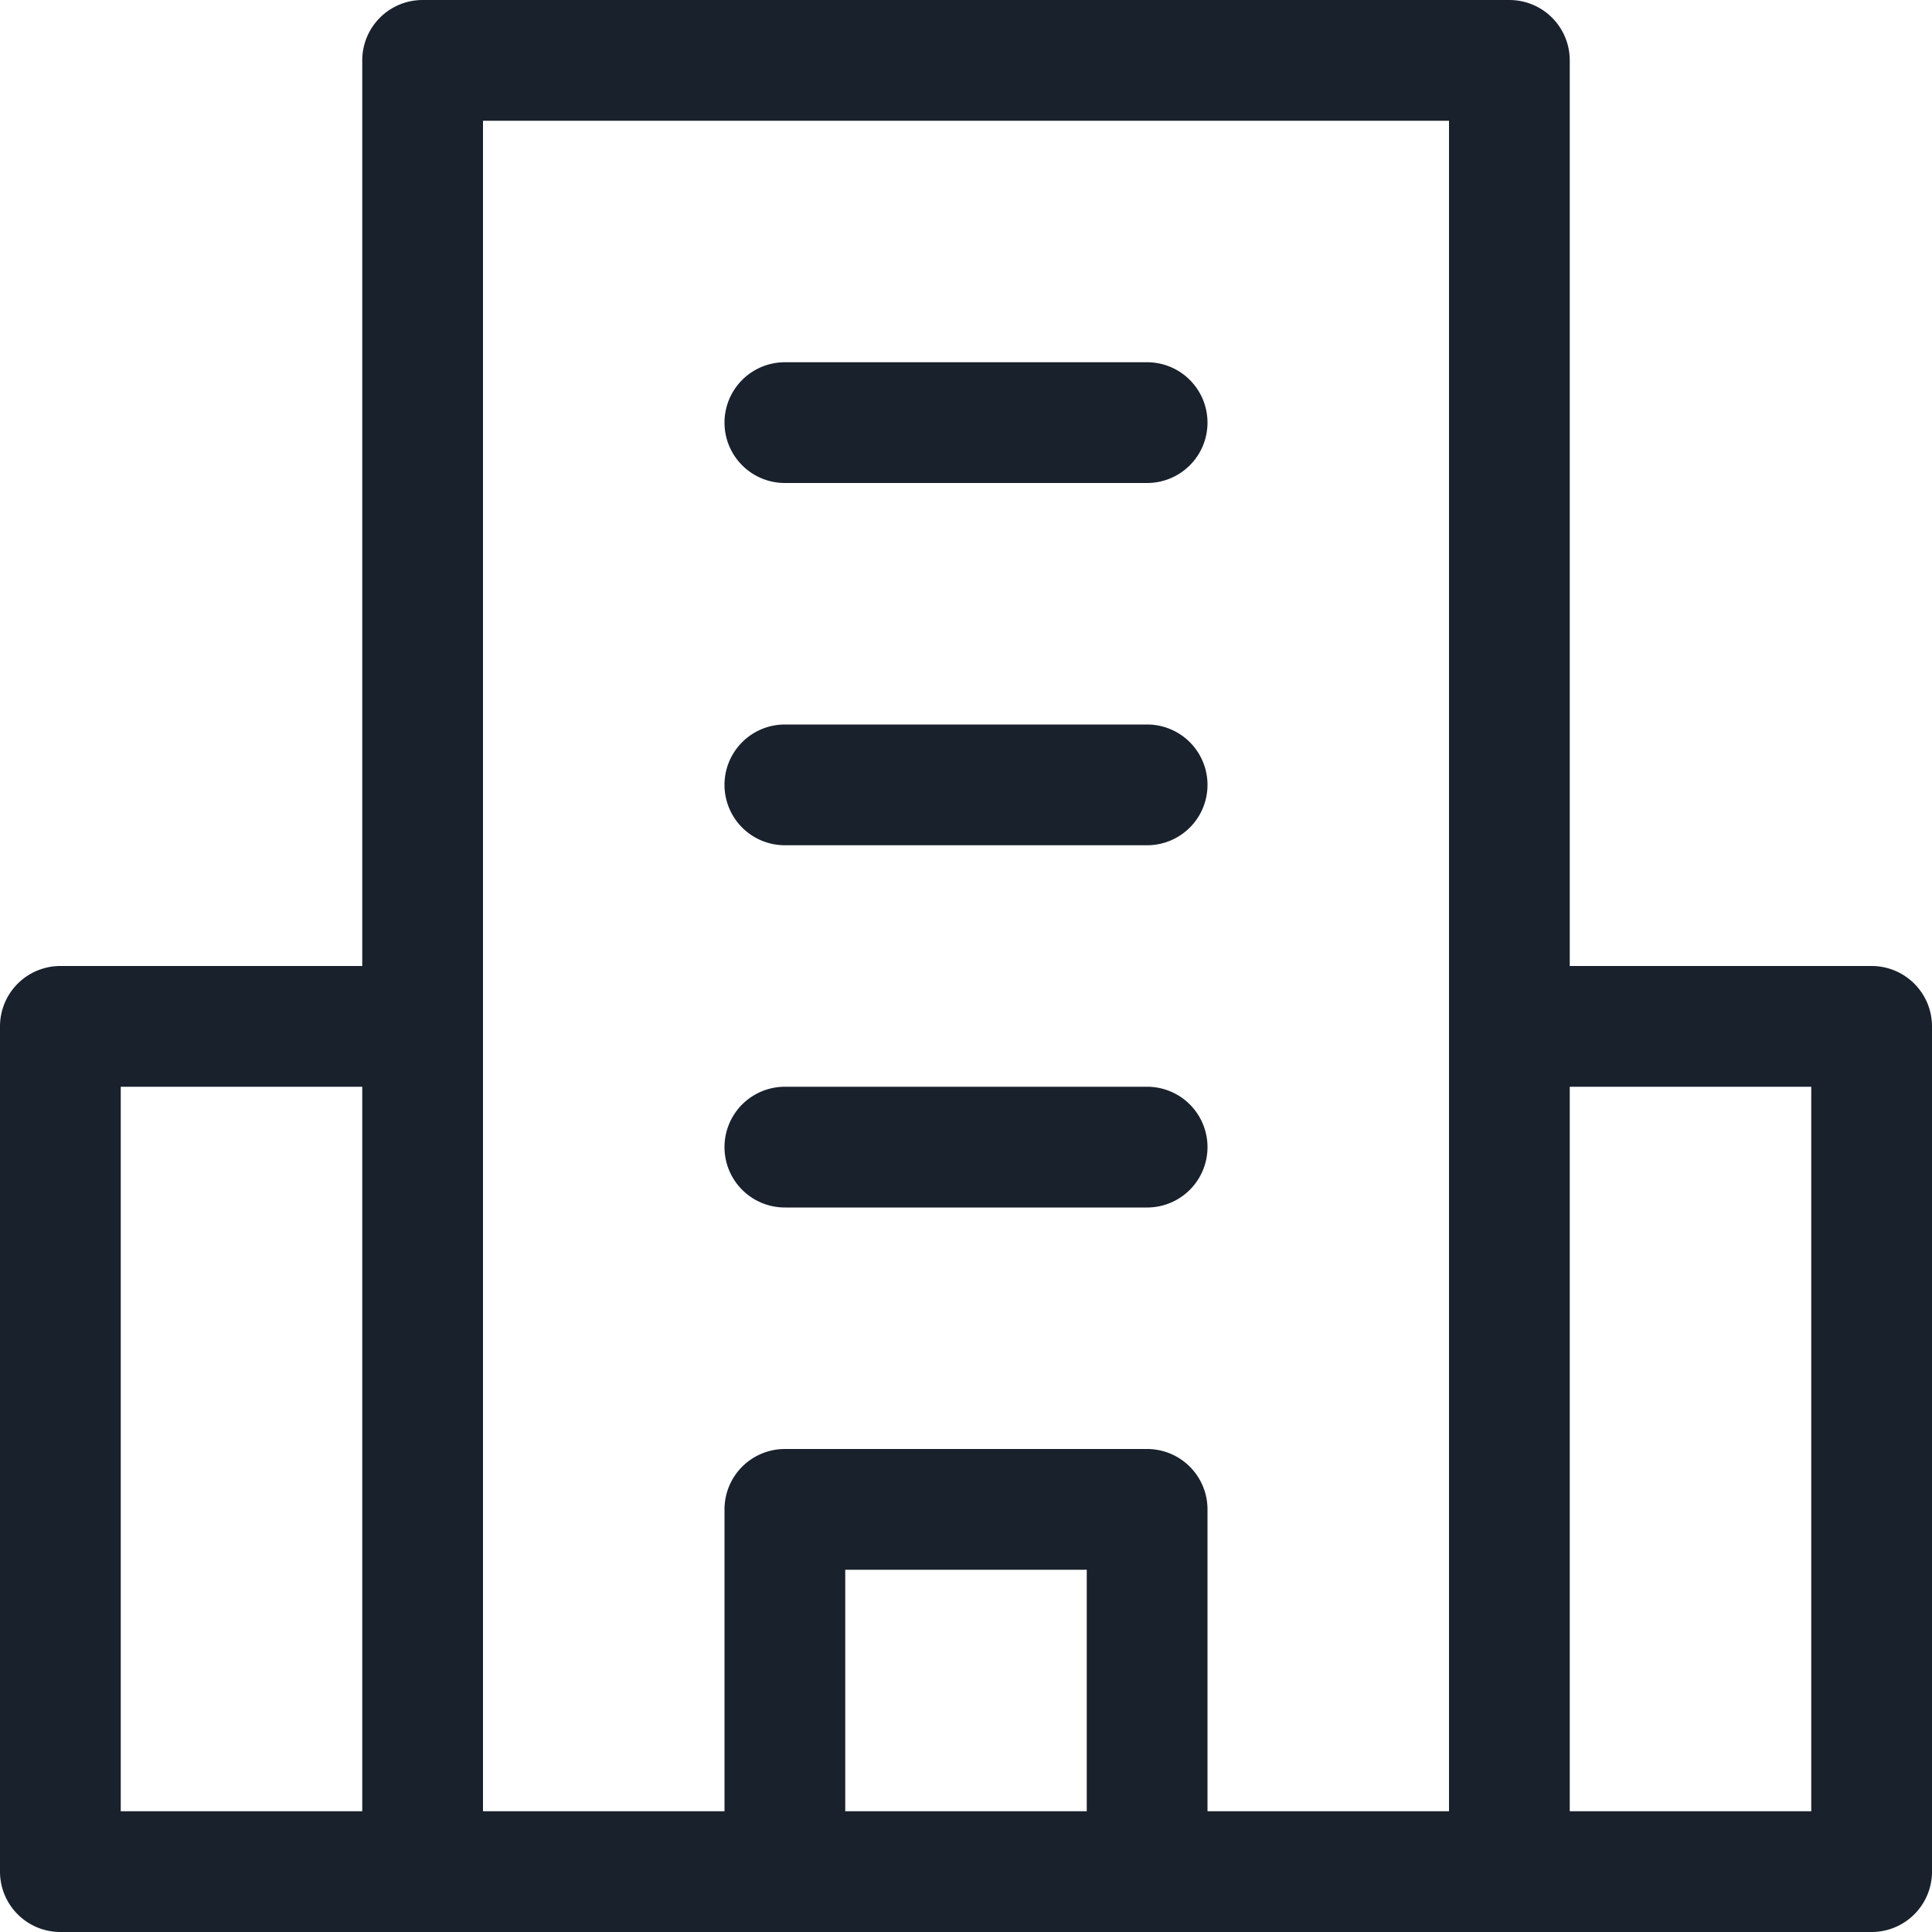 <svg xmlns="http://www.w3.org/2000/svg" width="16" height="16" fill="currentColor" viewBox="0 0 16 16">
  <path fill="#19212C" fill-rule="evenodd" d="M6.5 16h-6a.5.5 0 01-.5-.5v-7A.5.5 0 01.5 8H3V.5a.5.5 0 01.5-.5h9a.5.5 0 01.5.5V8h2.5a.5.5 0 01.5.5v7a.5.5 0 01-.5.5h-9zM15 9h-2v6h2V9zM3 9H1v6h2V9zm9-8H4v14h2v-2.5a.5.5 0 01.5-.5h3a.5.5 0 01.5.5V15h2V1zM9 13H7v2h2v-2zm.5-4a.5.5 0 010 1h-3a.5.5 0 010-1h3zm0-3a.5.5 0 010 1h-3a.5.5 0 010-1h3zm0-3a.5.5 0 010 1h-3a.5.5 0 010-1h3z" clip-rule="evenodd"/>
</svg>
